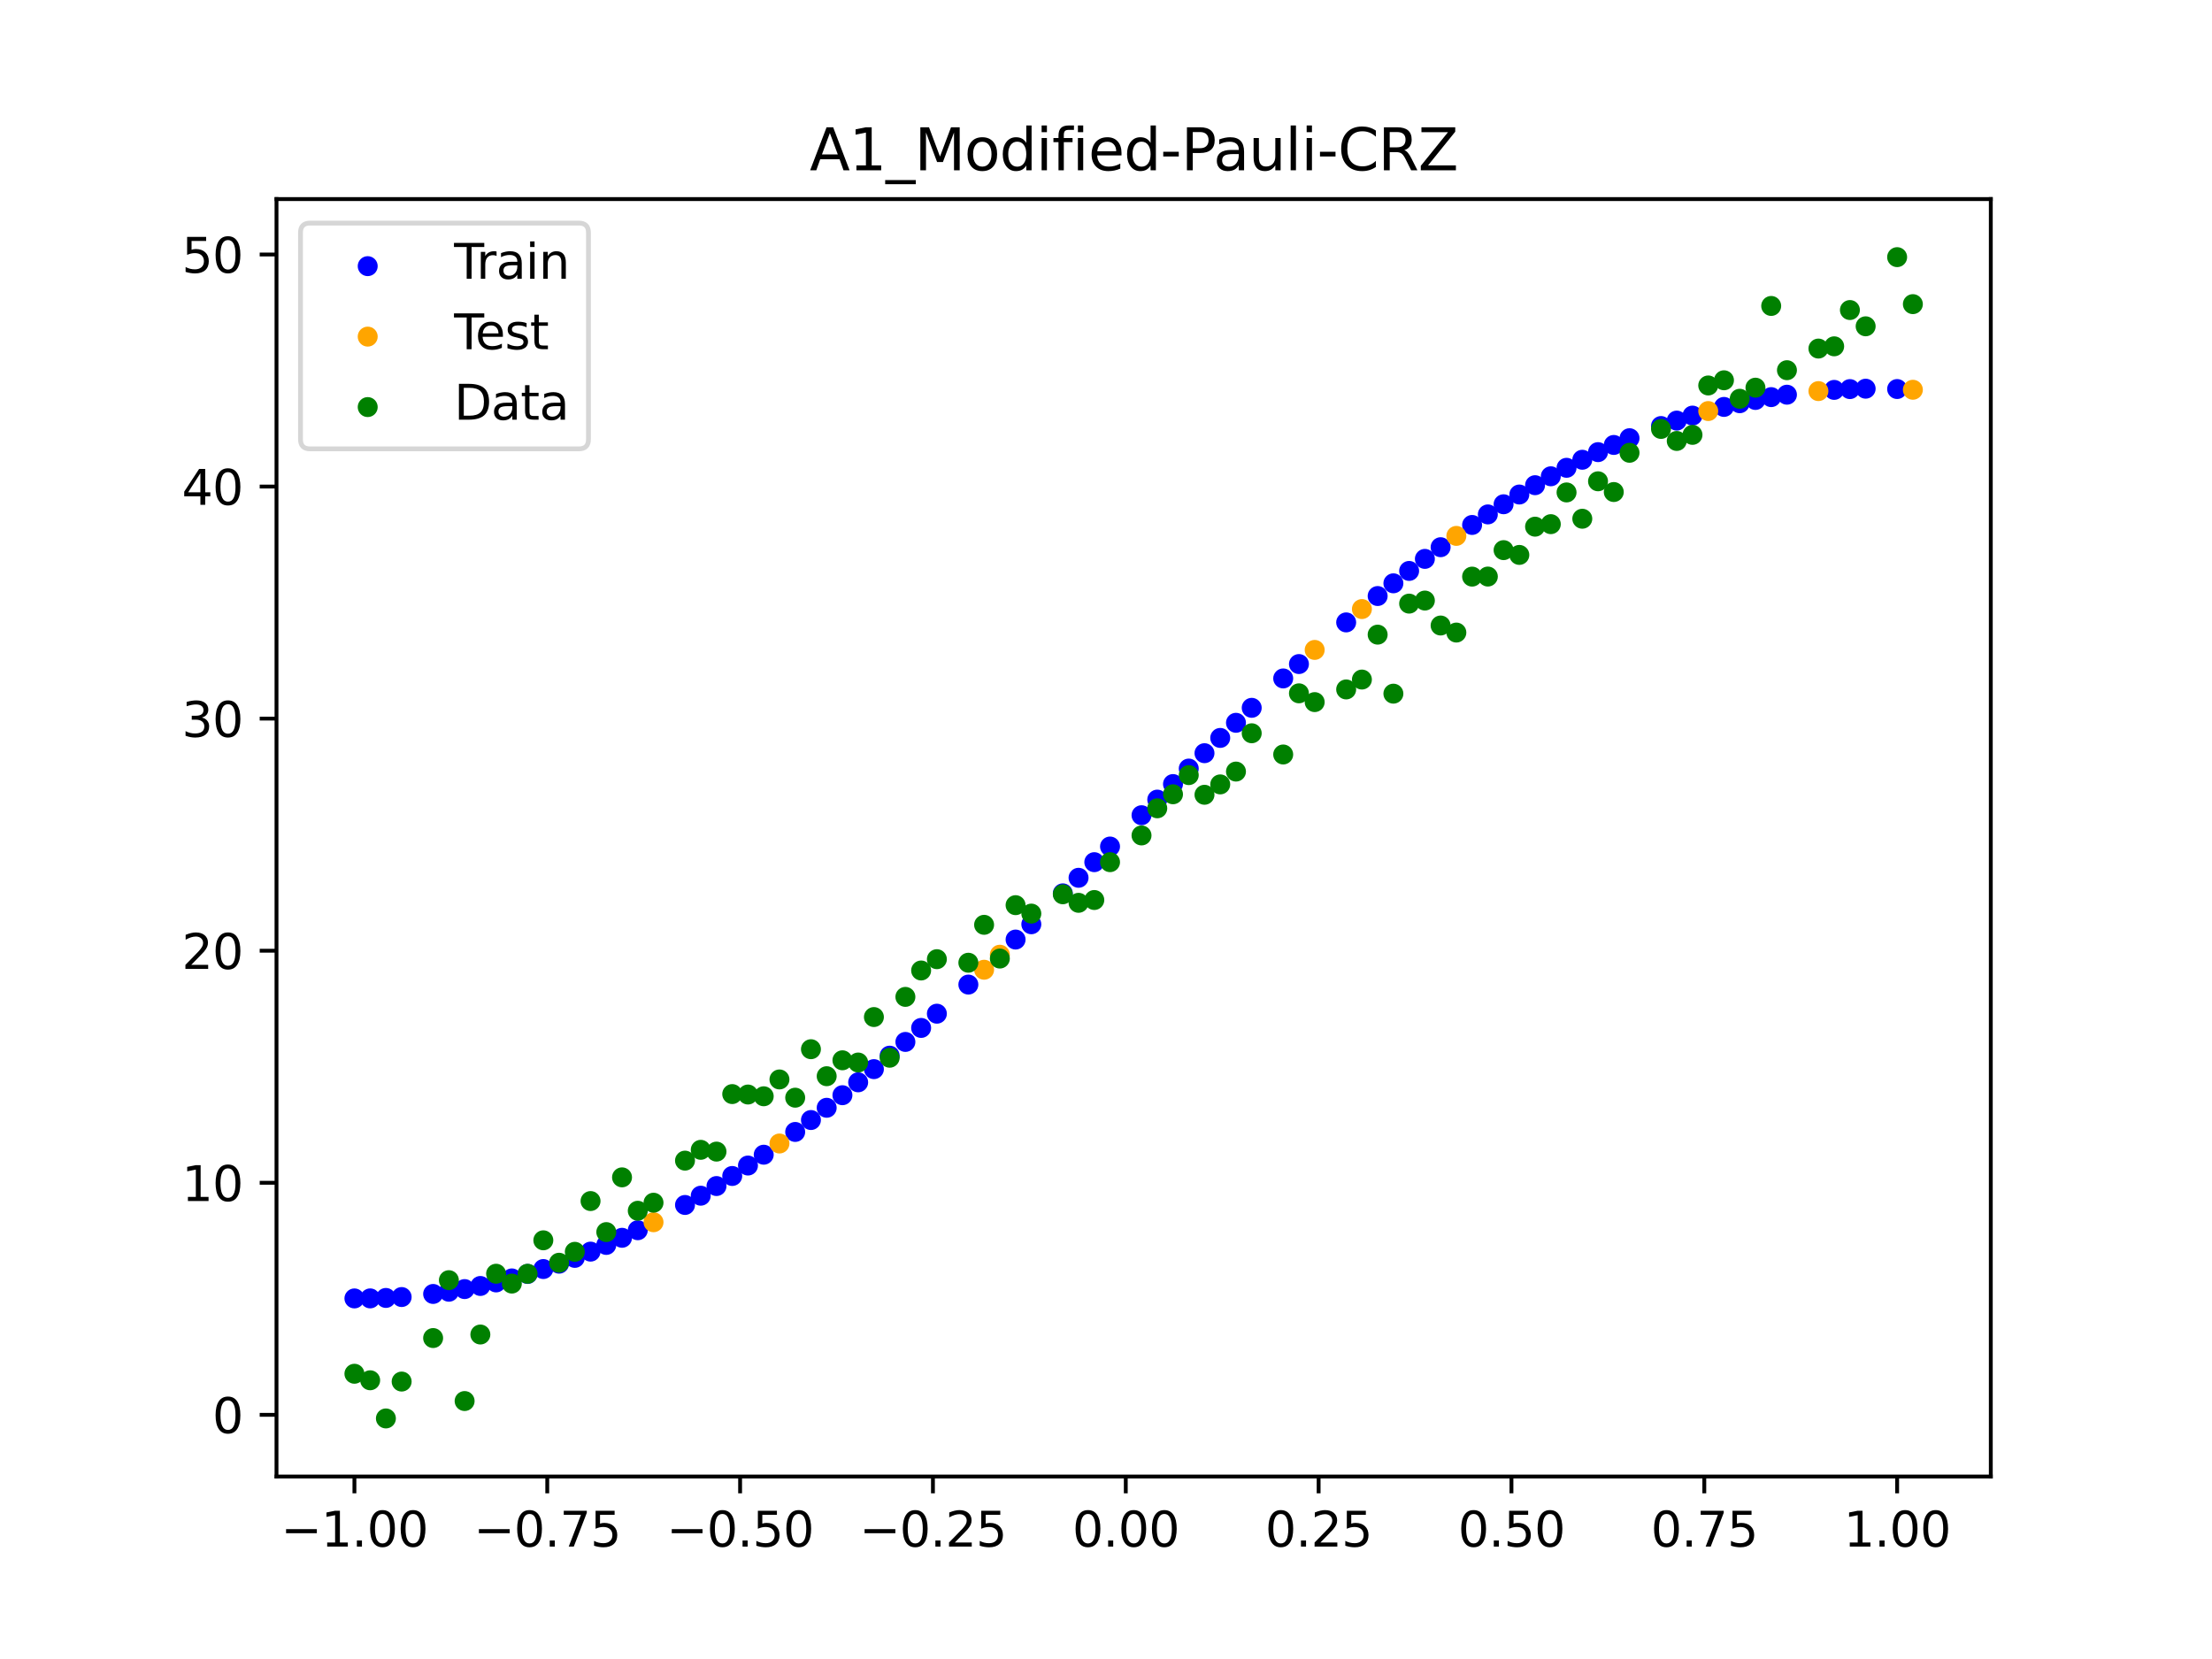 <?xml version="1.0" encoding="utf-8" standalone="no"?>
<!DOCTYPE svg PUBLIC "-//W3C//DTD SVG 1.1//EN"
  "http://www.w3.org/Graphics/SVG/1.1/DTD/svg11.dtd">
<svg xmlns:xlink="http://www.w3.org/1999/xlink" width="460.8pt" height="345.6pt" viewBox="0 0 460.8 345.6" xmlns="http://www.w3.org/2000/svg" version="1.1">
 <defs>
  <style type="text/css">*{stroke-linejoin: round; stroke-linecap: butt}</style>
 </defs>
 <g id="figure_1">
  <g id="patch_1">
   <path d="M 0 345.6 
L 460.8 345.6 
L 460.8 0 
L 0 0 
z
" style="fill: #ffffff"/>
  </g>
  <g id="axes_1">
   <g id="patch_2">
    <path d="M 57.6 307.584 
L 414.72 307.584 
L 414.72 41.472 
L 57.6 41.472 
z
" style="fill: #ffffff"/>
   </g>
   <g id="PathCollection_1">
    <defs>
     <path id="m7f8eed01f3" d="M 0 1.581 
C 0.419 1.581 0.822 1.415 1.118 1.118 
C 1.415 0.822 1.581 0.419 1.581 0 
C 1.581 -0.419 1.415 -0.822 1.118 -1.118 
C 0.822 -1.415 0.419 -1.581 0 -1.581 
C -0.419 -1.581 -0.822 -1.415 -1.118 -1.118 
C -1.415 -0.822 -1.581 -0.419 -1.581 0 
C -1.581 0.419 -1.415 0.822 -1.118 1.118 
C -0.822 1.415 -0.419 1.581 0 1.581 
z
" style="stroke: #0000ff"/>
    </defs>
    <g clip-path="url(#pd8bbba10f8)">
     <use xlink:href="#m7f8eed01f3" x="145.978" y="249.087" style="fill: #0000ff; stroke: #0000ff"/>
     <use xlink:href="#m7f8eed01f3" x="323.062" y="99.219" style="fill: #0000ff; stroke: #0000ff"/>
     <use xlink:href="#m7f8eed01f3" x="267.314" y="141.331" style="fill: #0000ff; stroke: #0000ff"/>
     <use xlink:href="#m7f8eed01f3" x="270.593" y="138.335" style="fill: #0000ff; stroke: #0000ff"/>
     <use xlink:href="#m7f8eed01f3" x="329.621" y="95.775" style="fill: #0000ff; stroke: #0000ff"/>
     <use xlink:href="#m7f8eed01f3" x="221.403" y="186.103" style="fill: #0000ff; stroke: #0000ff"/>
     <use xlink:href="#m7f8eed01f3" x="260.755" y="147.453" style="fill: #0000ff; stroke: #0000ff"/>
     <use xlink:href="#m7f8eed01f3" x="385.37" y="81.056" style="fill: #0000ff; stroke: #0000ff"/>
     <use xlink:href="#m7f8eed01f3" x="237.8" y="169.826" style="fill: #0000ff; stroke: #0000ff"/>
     <use xlink:href="#m7f8eed01f3" x="313.224" y="105.047" style="fill: #0000ff; stroke: #0000ff"/>
     <use xlink:href="#m7f8eed01f3" x="336.18" y="92.691" style="fill: #0000ff; stroke: #0000ff"/>
     <use xlink:href="#m7f8eed01f3" x="254.196" y="153.723" style="fill: #0000ff; stroke: #0000ff"/>
     <use xlink:href="#m7f8eed01f3" x="349.297" y="87.618" style="fill: #0000ff; stroke: #0000ff"/>
     <use xlink:href="#m7f8eed01f3" x="182.051" y="222.72" style="fill: #0000ff; stroke: #0000ff"/>
     <use xlink:href="#m7f8eed01f3" x="250.917" y="156.903" style="fill: #0000ff; stroke: #0000ff"/>
     <use xlink:href="#m7f8eed01f3" x="280.431" y="129.657" style="fill: #0000ff; stroke: #0000ff"/>
     <use xlink:href="#m7f8eed01f3" x="103.347" y="267.151" style="fill: #0000ff; stroke: #0000ff"/>
     <use xlink:href="#m7f8eed01f3" x="126.302" y="259.342" style="fill: #0000ff; stroke: #0000ff"/>
     <use xlink:href="#m7f8eed01f3" x="123.023" y="260.737" style="fill: #0000ff; stroke: #0000ff"/>
     <use xlink:href="#m7f8eed01f3" x="116.464" y="263.249" style="fill: #0000ff; stroke: #0000ff"/>
     <use xlink:href="#m7f8eed01f3" x="306.666" y="109.358" style="fill: #0000ff; stroke: #0000ff"/>
     <use xlink:href="#m7f8eed01f3" x="211.565" y="195.727" style="fill: #0000ff; stroke: #0000ff"/>
     <use xlink:href="#m7f8eed01f3" x="155.816" y="242.802" style="fill: #0000ff; stroke: #0000ff"/>
     <use xlink:href="#m7f8eed01f3" x="77.112" y="270.479" style="fill: #0000ff; stroke: #0000ff"/>
     <use xlink:href="#m7f8eed01f3" x="244.358" y="163.333" style="fill: #0000ff; stroke: #0000ff"/>
     <use xlink:href="#m7f8eed01f3" x="362.415" y="84" style="fill: #0000ff; stroke: #0000ff"/>
     <use xlink:href="#m7f8eed01f3" x="382.091" y="81.222" style="fill: #0000ff; stroke: #0000ff"/>
     <use xlink:href="#m7f8eed01f3" x="96.788" y="268.54" style="fill: #0000ff; stroke: #0000ff"/>
     <use xlink:href="#m7f8eed01f3" x="201.727" y="205.106" style="fill: #0000ff; stroke: #0000ff"/>
     <use xlink:href="#m7f8eed01f3" x="119.743" y="262.039" style="fill: #0000ff; stroke: #0000ff"/>
     <use xlink:href="#m7f8eed01f3" x="149.258" y="247.075" style="fill: #0000ff; stroke: #0000ff"/>
     <use xlink:href="#m7f8eed01f3" x="300.107" y="113.993" style="fill: #0000ff; stroke: #0000ff"/>
     <use xlink:href="#m7f8eed01f3" x="293.548" y="118.935" style="fill: #0000ff; stroke: #0000ff"/>
     <use xlink:href="#m7f8eed01f3" x="231.241" y="176.346" style="fill: #0000ff; stroke: #0000ff"/>
     <use xlink:href="#m7f8eed01f3" x="109.905" y="265.388" style="fill: #0000ff; stroke: #0000ff"/>
     <use xlink:href="#m7f8eed01f3" x="165.654" y="235.804" style="fill: #0000ff; stroke: #0000ff"/>
     <use xlink:href="#m7f8eed01f3" x="319.783" y="101.075" style="fill: #0000ff; stroke: #0000ff"/>
     <use xlink:href="#m7f8eed01f3" x="368.973" y="82.728" style="fill: #0000ff; stroke: #0000ff"/>
     <use xlink:href="#m7f8eed01f3" x="316.504" y="103.018" style="fill: #0000ff; stroke: #0000ff"/>
     <use xlink:href="#m7f8eed01f3" x="257.476" y="150.572" style="fill: #0000ff; stroke: #0000ff"/>
     <use xlink:href="#m7f8eed01f3" x="172.213" y="230.771" style="fill: #0000ff; stroke: #0000ff"/>
     <use xlink:href="#m7f8eed01f3" x="346.018" y="88.749" style="fill: #0000ff; stroke: #0000ff"/>
     <use xlink:href="#m7f8eed01f3" x="80.391" y="270.384" style="fill: #0000ff; stroke: #0000ff"/>
     <use xlink:href="#m7f8eed01f3" x="372.253" y="82.223" style="fill: #0000ff; stroke: #0000ff"/>
     <use xlink:href="#m7f8eed01f3" x="168.934" y="233.323" style="fill: #0000ff; stroke: #0000ff"/>
     <use xlink:href="#m7f8eed01f3" x="195.168" y="211.171" style="fill: #0000ff; stroke: #0000ff"/>
     <use xlink:href="#m7f8eed01f3" x="152.537" y="244.979" style="fill: #0000ff; stroke: #0000ff"/>
     <use xlink:href="#m7f8eed01f3" x="73.833" y="270.485" style="fill: #0000ff; stroke: #0000ff"/>
     <use xlink:href="#m7f8eed01f3" x="290.269" y="121.515" style="fill: #0000ff; stroke: #0000ff"/>
     <use xlink:href="#m7f8eed01f3" x="175.492" y="228.152" style="fill: #0000ff; stroke: #0000ff"/>
     <use xlink:href="#m7f8eed01f3" x="241.079" y="166.574" style="fill: #0000ff; stroke: #0000ff"/>
     <use xlink:href="#m7f8eed01f3" x="296.828" y="116.426" style="fill: #0000ff; stroke: #0000ff"/>
     <use xlink:href="#m7f8eed01f3" x="227.962" y="179.606" style="fill: #0000ff; stroke: #0000ff"/>
     <use xlink:href="#m7f8eed01f3" x="395.208" y="81.042" style="fill: #0000ff; stroke: #0000ff"/>
     <use xlink:href="#m7f8eed01f3" x="178.772" y="225.467" style="fill: #0000ff; stroke: #0000ff"/>
     <use xlink:href="#m7f8eed01f3" x="142.699" y="251.016" style="fill: #0000ff; stroke: #0000ff"/>
     <use xlink:href="#m7f8eed01f3" x="132.861" y="256.28" style="fill: #0000ff; stroke: #0000ff"/>
     <use xlink:href="#m7f8eed01f3" x="188.61" y="217.052" style="fill: #0000ff; stroke: #0000ff"/>
     <use xlink:href="#m7f8eed01f3" x="100.067" y="267.892" style="fill: #0000ff; stroke: #0000ff"/>
     <use xlink:href="#m7f8eed01f3" x="359.135" y="84.769" style="fill: #0000ff; stroke: #0000ff"/>
     <use xlink:href="#m7f8eed01f3" x="214.844" y="192.54" style="fill: #0000ff; stroke: #0000ff"/>
     <use xlink:href="#m7f8eed01f3" x="365.694" y="83.32" style="fill: #0000ff; stroke: #0000ff"/>
     <use xlink:href="#m7f8eed01f3" x="90.229" y="269.554" style="fill: #0000ff; stroke: #0000ff"/>
     <use xlink:href="#m7f8eed01f3" x="352.577" y="86.578" style="fill: #0000ff; stroke: #0000ff"/>
     <use xlink:href="#m7f8eed01f3" x="129.581" y="257.856" style="fill: #0000ff; stroke: #0000ff"/>
     <use xlink:href="#m7f8eed01f3" x="339.459" y="91.286" style="fill: #0000ff; stroke: #0000ff"/>
     <use xlink:href="#m7f8eed01f3" x="185.33" y="219.914" style="fill: #0000ff; stroke: #0000ff"/>
     <use xlink:href="#m7f8eed01f3" x="326.342" y="97.452" style="fill: #0000ff; stroke: #0000ff"/>
     <use xlink:href="#m7f8eed01f3" x="388.649" y="80.972" style="fill: #0000ff; stroke: #0000ff"/>
     <use xlink:href="#m7f8eed01f3" x="159.096" y="240.546" style="fill: #0000ff; stroke: #0000ff"/>
     <use xlink:href="#m7f8eed01f3" x="83.671" y="270.198" style="fill: #0000ff; stroke: #0000ff"/>
     <use xlink:href="#m7f8eed01f3" x="224.682" y="182.86" style="fill: #0000ff; stroke: #0000ff"/>
     <use xlink:href="#m7f8eed01f3" x="113.185" y="264.365" style="fill: #0000ff; stroke: #0000ff"/>
     <use xlink:href="#m7f8eed01f3" x="93.509" y="269.093" style="fill: #0000ff; stroke: #0000ff"/>
     <use xlink:href="#m7f8eed01f3" x="106.626" y="266.317" style="fill: #0000ff; stroke: #0000ff"/>
     <use xlink:href="#m7f8eed01f3" x="247.638" y="160.108" style="fill: #0000ff; stroke: #0000ff"/>
     <use xlink:href="#m7f8eed01f3" x="309.945" y="107.161" style="fill: #0000ff; stroke: #0000ff"/>
     <use xlink:href="#m7f8eed01f3" x="286.99" y="124.164" style="fill: #0000ff; stroke: #0000ff"/>
     <use xlink:href="#m7f8eed01f3" x="191.889" y="214.136" style="fill: #0000ff; stroke: #0000ff"/>
     <use xlink:href="#m7f8eed01f3" x="332.9" y="94.188" style="fill: #0000ff; stroke: #0000ff"/>
    </g>
   </g>
   <g id="PathCollection_2">
    <defs>
     <path id="mfea20815ca" d="M 0 1.581 
C 0.419 1.581 0.822 1.415 1.118 1.118 
C 1.415 0.822 1.581 0.419 1.581 0 
C 1.581 -0.419 1.415 -0.822 1.118 -1.118 
C 0.822 -1.415 0.419 -1.581 0 -1.581 
C -0.419 -1.581 -0.822 -1.415 -1.118 -1.118 
C -1.415 -0.822 -1.581 -0.419 -1.581 0 
C -1.581 0.419 -1.415 0.822 -1.118 1.118 
C -0.822 1.415 -0.419 1.581 0 1.581 
z
" style="stroke: #ffa500"/>
    </defs>
    <g clip-path="url(#pd8bbba10f8)">
     <use xlink:href="#mfea20815ca" x="205.006" y="202.014" style="fill: #ffa500; stroke: #ffa500"/>
     <use xlink:href="#mfea20815ca" x="162.375" y="238.212" style="fill: #ffa500; stroke: #ffa500"/>
     <use xlink:href="#mfea20815ca" x="208.286" y="198.886" style="fill: #ffa500; stroke: #ffa500"/>
     <use xlink:href="#mfea20815ca" x="283.71" y="126.879" style="fill: #ffa500; stroke: #ffa500"/>
     <use xlink:href="#mfea20815ca" x="378.811" y="81.472" style="fill: #ffa500; stroke: #ffa500"/>
     <use xlink:href="#mfea20815ca" x="136.14" y="254.613" style="fill: #ffa500; stroke: #ffa500"/>
     <use xlink:href="#mfea20815ca" x="355.856" y="85.628" style="fill: #ffa500; stroke: #ffa500"/>
     <use xlink:href="#mfea20815ca" x="273.872" y="135.389" style="fill: #ffa500; stroke: #ffa500"/>
     <use xlink:href="#mfea20815ca" x="303.386" y="111.636" style="fill: #ffa500; stroke: #ffa500"/>
     <use xlink:href="#mfea20815ca" x="398.487" y="81.195" style="fill: #ffa500; stroke: #ffa500"/>
    </g>
   </g>
   <g id="PathCollection_3">
    <defs>
     <path id="m04aa119072" d="M 0 1.581 
C 0.419 1.581 0.822 1.415 1.118 1.118 
C 1.415 0.822 1.581 0.419 1.581 0 
C 1.581 -0.419 1.415 -0.822 1.118 -1.118 
C 0.822 -1.415 0.419 -1.581 0 -1.581 
C -0.419 -1.581 -0.822 -1.415 -1.118 -1.118 
C -1.415 -0.822 -1.581 -0.419 -1.581 0 
C -1.581 0.419 -1.415 0.822 -1.118 1.118 
C -0.822 1.415 -0.419 1.581 0 1.581 
z
" style="stroke: #008000"/>
    </defs>
    <g clip-path="url(#pd8bbba10f8)">
     <use xlink:href="#m04aa119072" x="145.978" y="239.529" style="fill: #008000; stroke: #008000"/>
     <use xlink:href="#m04aa119072" x="323.062" y="109.191" style="fill: #008000; stroke: #008000"/>
     <use xlink:href="#m04aa119072" x="267.314" y="157.174" style="fill: #008000; stroke: #008000"/>
     <use xlink:href="#m04aa119072" x="270.593" y="144.432" style="fill: #008000; stroke: #008000"/>
     <use xlink:href="#m04aa119072" x="329.621" y="108.064" style="fill: #008000; stroke: #008000"/>
     <use xlink:href="#m04aa119072" x="221.403" y="186.297" style="fill: #008000; stroke: #008000"/>
     <use xlink:href="#m04aa119072" x="260.755" y="152.753" style="fill: #008000; stroke: #008000"/>
     <use xlink:href="#m04aa119072" x="385.37" y="64.585" style="fill: #008000; stroke: #008000"/>
     <use xlink:href="#m04aa119072" x="237.8" y="174.037" style="fill: #008000; stroke: #008000"/>
     <use xlink:href="#m04aa119072" x="313.224" y="114.603" style="fill: #008000; stroke: #008000"/>
     <use xlink:href="#m04aa119072" x="336.18" y="102.499" style="fill: #008000; stroke: #008000"/>
     <use xlink:href="#m04aa119072" x="254.196" y="163.405" style="fill: #008000; stroke: #008000"/>
     <use xlink:href="#m04aa119072" x="349.297" y="91.859" style="fill: #008000; stroke: #008000"/>
     <use xlink:href="#m04aa119072" x="182.051" y="211.87" style="fill: #008000; stroke: #008000"/>
     <use xlink:href="#m04aa119072" x="250.917" y="165.566" style="fill: #008000; stroke: #008000"/>
     <use xlink:href="#m04aa119072" x="280.431" y="143.622" style="fill: #008000; stroke: #008000"/>
     <use xlink:href="#m04aa119072" x="103.347" y="265.342" style="fill: #008000; stroke: #008000"/>
     <use xlink:href="#m04aa119072" x="126.302" y="256.668" style="fill: #008000; stroke: #008000"/>
     <use xlink:href="#m04aa119072" x="123.023" y="250.202" style="fill: #008000; stroke: #008000"/>
     <use xlink:href="#m04aa119072" x="116.464" y="263.053" style="fill: #008000; stroke: #008000"/>
     <use xlink:href="#m04aa119072" x="306.666" y="120.12" style="fill: #008000; stroke: #008000"/>
     <use xlink:href="#m04aa119072" x="211.565" y="188.561" style="fill: #008000; stroke: #008000"/>
     <use xlink:href="#m04aa119072" x="155.816" y="228.009" style="fill: #008000; stroke: #008000"/>
     <use xlink:href="#m04aa119072" x="77.112" y="287.537" style="fill: #008000; stroke: #008000"/>
     <use xlink:href="#m04aa119072" x="244.358" y="165.462" style="fill: #008000; stroke: #008000"/>
     <use xlink:href="#m04aa119072" x="362.415" y="83.074" style="fill: #008000; stroke: #008000"/>
     <use xlink:href="#m04aa119072" x="382.091" y="72.145" style="fill: #008000; stroke: #008000"/>
     <use xlink:href="#m04aa119072" x="96.788" y="291.863" style="fill: #008000; stroke: #008000"/>
     <use xlink:href="#m04aa119072" x="201.727" y="200.555" style="fill: #008000; stroke: #008000"/>
     <use xlink:href="#m04aa119072" x="119.743" y="260.777" style="fill: #008000; stroke: #008000"/>
     <use xlink:href="#m04aa119072" x="149.258" y="239.901" style="fill: #008000; stroke: #008000"/>
     <use xlink:href="#m04aa119072" x="300.107" y="130.306" style="fill: #008000; stroke: #008000"/>
     <use xlink:href="#m04aa119072" x="293.548" y="125.746" style="fill: #008000; stroke: #008000"/>
     <use xlink:href="#m04aa119072" x="231.241" y="179.605" style="fill: #008000; stroke: #008000"/>
     <use xlink:href="#m04aa119072" x="109.905" y="265.348" style="fill: #008000; stroke: #008000"/>
     <use xlink:href="#m04aa119072" x="165.654" y="228.669" style="fill: #008000; stroke: #008000"/>
     <use xlink:href="#m04aa119072" x="319.783" y="109.715" style="fill: #008000; stroke: #008000"/>
     <use xlink:href="#m04aa119072" x="368.973" y="63.734" style="fill: #008000; stroke: #008000"/>
     <use xlink:href="#m04aa119072" x="316.504" y="115.599" style="fill: #008000; stroke: #008000"/>
     <use xlink:href="#m04aa119072" x="257.476" y="160.733" style="fill: #008000; stroke: #008000"/>
     <use xlink:href="#m04aa119072" x="172.213" y="224.194" style="fill: #008000; stroke: #008000"/>
     <use xlink:href="#m04aa119072" x="346.018" y="89.354" style="fill: #008000; stroke: #008000"/>
     <use xlink:href="#m04aa119072" x="80.391" y="295.488" style="fill: #008000; stroke: #008000"/>
     <use xlink:href="#m04aa119072" x="372.253" y="77.119" style="fill: #008000; stroke: #008000"/>
     <use xlink:href="#m04aa119072" x="168.934" y="218.569" style="fill: #008000; stroke: #008000"/>
     <use xlink:href="#m04aa119072" x="195.168" y="199.815" style="fill: #008000; stroke: #008000"/>
     <use xlink:href="#m04aa119072" x="152.537" y="227.917" style="fill: #008000; stroke: #008000"/>
     <use xlink:href="#m04aa119072" x="73.833" y="286.179" style="fill: #008000; stroke: #008000"/>
     <use xlink:href="#m04aa119072" x="290.269" y="144.503" style="fill: #008000; stroke: #008000"/>
     <use xlink:href="#m04aa119072" x="175.492" y="220.878" style="fill: #008000; stroke: #008000"/>
     <use xlink:href="#m04aa119072" x="241.079" y="168.385" style="fill: #008000; stroke: #008000"/>
     <use xlink:href="#m04aa119072" x="296.828" y="125.107" style="fill: #008000; stroke: #008000"/>
     <use xlink:href="#m04aa119072" x="227.962" y="187.489" style="fill: #008000; stroke: #008000"/>
     <use xlink:href="#m04aa119072" x="395.208" y="53.568" style="fill: #008000; stroke: #008000"/>
     <use xlink:href="#m04aa119072" x="178.772" y="221.344" style="fill: #008000; stroke: #008000"/>
     <use xlink:href="#m04aa119072" x="142.699" y="241.781" style="fill: #008000; stroke: #008000"/>
     <use xlink:href="#m04aa119072" x="132.861" y="252.224" style="fill: #008000; stroke: #008000"/>
     <use xlink:href="#m04aa119072" x="188.61" y="207.669" style="fill: #008000; stroke: #008000"/>
     <use xlink:href="#m04aa119072" x="100.067" y="278.004" style="fill: #008000; stroke: #008000"/>
     <use xlink:href="#m04aa119072" x="359.135" y="79.219" style="fill: #008000; stroke: #008000"/>
     <use xlink:href="#m04aa119072" x="214.844" y="190.32" style="fill: #008000; stroke: #008000"/>
     <use xlink:href="#m04aa119072" x="365.694" y="80.761" style="fill: #008000; stroke: #008000"/>
     <use xlink:href="#m04aa119072" x="90.229" y="278.74" style="fill: #008000; stroke: #008000"/>
     <use xlink:href="#m04aa119072" x="352.577" y="90.59" style="fill: #008000; stroke: #008000"/>
     <use xlink:href="#m04aa119072" x="129.581" y="245.264" style="fill: #008000; stroke: #008000"/>
     <use xlink:href="#m04aa119072" x="339.459" y="94.322" style="fill: #008000; stroke: #008000"/>
     <use xlink:href="#m04aa119072" x="185.33" y="220.345" style="fill: #008000; stroke: #008000"/>
     <use xlink:href="#m04aa119072" x="326.342" y="102.583" style="fill: #008000; stroke: #008000"/>
     <use xlink:href="#m04aa119072" x="388.649" y="67.974" style="fill: #008000; stroke: #008000"/>
     <use xlink:href="#m04aa119072" x="159.096" y="228.374" style="fill: #008000; stroke: #008000"/>
     <use xlink:href="#m04aa119072" x="83.671" y="287.805" style="fill: #008000; stroke: #008000"/>
     <use xlink:href="#m04aa119072" x="224.682" y="188.075" style="fill: #008000; stroke: #008000"/>
     <use xlink:href="#m04aa119072" x="113.185" y="258.379" style="fill: #008000; stroke: #008000"/>
     <use xlink:href="#m04aa119072" x="93.509" y="266.684" style="fill: #008000; stroke: #008000"/>
     <use xlink:href="#m04aa119072" x="106.626" y="267.392" style="fill: #008000; stroke: #008000"/>
     <use xlink:href="#m04aa119072" x="247.638" y="161.47" style="fill: #008000; stroke: #008000"/>
     <use xlink:href="#m04aa119072" x="309.945" y="120.107" style="fill: #008000; stroke: #008000"/>
     <use xlink:href="#m04aa119072" x="286.99" y="132.208" style="fill: #008000; stroke: #008000"/>
     <use xlink:href="#m04aa119072" x="191.889" y="202.171" style="fill: #008000; stroke: #008000"/>
     <use xlink:href="#m04aa119072" x="332.9" y="100.262" style="fill: #008000; stroke: #008000"/>
    </g>
   </g>
   <g id="PathCollection_4">
    <g clip-path="url(#pd8bbba10f8)">
     <use xlink:href="#m04aa119072" x="205.006" y="192.657" style="fill: #008000; stroke: #008000"/>
     <use xlink:href="#m04aa119072" x="162.375" y="224.867" style="fill: #008000; stroke: #008000"/>
     <use xlink:href="#m04aa119072" x="208.286" y="199.684" style="fill: #008000; stroke: #008000"/>
     <use xlink:href="#m04aa119072" x="283.71" y="141.563" style="fill: #008000; stroke: #008000"/>
     <use xlink:href="#m04aa119072" x="378.811" y="72.613" style="fill: #008000; stroke: #008000"/>
     <use xlink:href="#m04aa119072" x="136.14" y="250.548" style="fill: #008000; stroke: #008000"/>
     <use xlink:href="#m04aa119072" x="355.856" y="80.3" style="fill: #008000; stroke: #008000"/>
     <use xlink:href="#m04aa119072" x="273.872" y="146.262" style="fill: #008000; stroke: #008000"/>
     <use xlink:href="#m04aa119072" x="303.386" y="131.774" style="fill: #008000; stroke: #008000"/>
     <use xlink:href="#m04aa119072" x="398.487" y="63.357" style="fill: #008000; stroke: #008000"/>
    </g>
   </g>
   <g id="matplotlib.axis_1">
    <g id="xtick_1">
     <g id="line2d_1">
      <defs>
       <path id="m57d32d70b1" d="M 0 0 
L 0 3.5 
" style="stroke: #000000; stroke-width: 0.8"/>
      </defs>
      <g>
       <use xlink:href="#m57d32d70b1" x="73.833" y="307.584" style="stroke: #000000; stroke-width: 0.8"/>
      </g>
     </g>
     <g id="text_1">
      <!-- −1.00 -->
      <g transform="translate(58.51 322.182) scale(0.1 -0.1)">
       <defs>
        <path id="DejaVuSans-2212" d="M 678 2272 
L 4684 2272 
L 4684 1741 
L 678 1741 
L 678 2272 
z
" transform="scale(0.016)"/>
        <path id="DejaVuSans-31" d="M 794 531 
L 1825 531 
L 1825 4091 
L 703 3866 
L 703 4441 
L 1819 4666 
L 2450 4666 
L 2450 531 
L 3481 531 
L 3481 0 
L 794 0 
L 794 531 
z
" transform="scale(0.016)"/>
        <path id="DejaVuSans-2e" d="M 684 794 
L 1344 794 
L 1344 0 
L 684 0 
L 684 794 
z
" transform="scale(0.016)"/>
        <path id="DejaVuSans-30" d="M 2034 4250 
Q 1547 4250 1301 3770 
Q 1056 3291 1056 2328 
Q 1056 1369 1301 889 
Q 1547 409 2034 409 
Q 2525 409 2770 889 
Q 3016 1369 3016 2328 
Q 3016 3291 2770 3770 
Q 2525 4250 2034 4250 
z
M 2034 4750 
Q 2819 4750 3233 4129 
Q 3647 3509 3647 2328 
Q 3647 1150 3233 529 
Q 2819 -91 2034 -91 
Q 1250 -91 836 529 
Q 422 1150 422 2328 
Q 422 3509 836 4129 
Q 1250 4750 2034 4750 
z
" transform="scale(0.016)"/>
       </defs>
       <use xlink:href="#DejaVuSans-2212"/>
       <use xlink:href="#DejaVuSans-31" x="83.789"/>
       <use xlink:href="#DejaVuSans-2e" x="147.412"/>
       <use xlink:href="#DejaVuSans-30" x="179.199"/>
       <use xlink:href="#DejaVuSans-30" x="242.822"/>
      </g>
     </g>
    </g>
    <g id="xtick_2">
     <g id="line2d_2">
      <g>
       <use xlink:href="#m57d32d70b1" x="114.005" y="307.584" style="stroke: #000000; stroke-width: 0.8"/>
      </g>
     </g>
     <g id="text_2">
      <!-- −0.75 -->
      <g transform="translate(98.682 322.182) scale(0.1 -0.1)">
       <defs>
        <path id="DejaVuSans-37" d="M 525 4666 
L 3525 4666 
L 3525 4397 
L 1831 0 
L 1172 0 
L 2766 4134 
L 525 4134 
L 525 4666 
z
" transform="scale(0.016)"/>
        <path id="DejaVuSans-35" d="M 691 4666 
L 3169 4666 
L 3169 4134 
L 1269 4134 
L 1269 2991 
Q 1406 3038 1543 3061 
Q 1681 3084 1819 3084 
Q 2600 3084 3056 2656 
Q 3513 2228 3513 1497 
Q 3513 744 3044 326 
Q 2575 -91 1722 -91 
Q 1428 -91 1123 -41 
Q 819 9 494 109 
L 494 744 
Q 775 591 1075 516 
Q 1375 441 1709 441 
Q 2250 441 2565 725 
Q 2881 1009 2881 1497 
Q 2881 1984 2565 2268 
Q 2250 2553 1709 2553 
Q 1456 2553 1204 2497 
Q 953 2441 691 2322 
L 691 4666 
z
" transform="scale(0.016)"/>
       </defs>
       <use xlink:href="#DejaVuSans-2212"/>
       <use xlink:href="#DejaVuSans-30" x="83.789"/>
       <use xlink:href="#DejaVuSans-2e" x="147.412"/>
       <use xlink:href="#DejaVuSans-37" x="179.199"/>
       <use xlink:href="#DejaVuSans-35" x="242.822"/>
      </g>
     </g>
    </g>
    <g id="xtick_3">
     <g id="line2d_3">
      <g>
       <use xlink:href="#m57d32d70b1" x="154.177" y="307.584" style="stroke: #000000; stroke-width: 0.8"/>
      </g>
     </g>
     <g id="text_3">
      <!-- −0.50 -->
      <g transform="translate(138.854 322.182) scale(0.1 -0.1)">
       <use xlink:href="#DejaVuSans-2212"/>
       <use xlink:href="#DejaVuSans-30" x="83.789"/>
       <use xlink:href="#DejaVuSans-2e" x="147.412"/>
       <use xlink:href="#DejaVuSans-35" x="179.199"/>
       <use xlink:href="#DejaVuSans-30" x="242.822"/>
      </g>
     </g>
    </g>
    <g id="xtick_4">
     <g id="line2d_4">
      <g>
       <use xlink:href="#m57d32d70b1" x="194.348" y="307.584" style="stroke: #000000; stroke-width: 0.8"/>
      </g>
     </g>
     <g id="text_4">
      <!-- −0.25 -->
      <g transform="translate(179.026 322.182) scale(0.1 -0.1)">
       <defs>
        <path id="DejaVuSans-32" d="M 1228 531 
L 3431 531 
L 3431 0 
L 469 0 
L 469 531 
Q 828 903 1448 1529 
Q 2069 2156 2228 2338 
Q 2531 2678 2651 2914 
Q 2772 3150 2772 3378 
Q 2772 3750 2511 3984 
Q 2250 4219 1831 4219 
Q 1534 4219 1204 4116 
Q 875 4013 500 3803 
L 500 4441 
Q 881 4594 1212 4672 
Q 1544 4750 1819 4750 
Q 2544 4750 2975 4387 
Q 3406 4025 3406 3419 
Q 3406 3131 3298 2873 
Q 3191 2616 2906 2266 
Q 2828 2175 2409 1742 
Q 1991 1309 1228 531 
z
" transform="scale(0.016)"/>
       </defs>
       <use xlink:href="#DejaVuSans-2212"/>
       <use xlink:href="#DejaVuSans-30" x="83.789"/>
       <use xlink:href="#DejaVuSans-2e" x="147.412"/>
       <use xlink:href="#DejaVuSans-32" x="179.199"/>
       <use xlink:href="#DejaVuSans-35" x="242.822"/>
      </g>
     </g>
    </g>
    <g id="xtick_5">
     <g id="line2d_5">
      <g>
       <use xlink:href="#m57d32d70b1" x="234.52" y="307.584" style="stroke: #000000; stroke-width: 0.8"/>
      </g>
     </g>
     <g id="text_5">
      <!-- 0.00 -->
      <g transform="translate(223.388 322.182) scale(0.1 -0.1)">
       <use xlink:href="#DejaVuSans-30"/>
       <use xlink:href="#DejaVuSans-2e" x="63.623"/>
       <use xlink:href="#DejaVuSans-30" x="95.41"/>
       <use xlink:href="#DejaVuSans-30" x="159.033"/>
      </g>
     </g>
    </g>
    <g id="xtick_6">
     <g id="line2d_6">
      <g>
       <use xlink:href="#m57d32d70b1" x="274.692" y="307.584" style="stroke: #000000; stroke-width: 0.8"/>
      </g>
     </g>
     <g id="text_6">
      <!-- 0.25 -->
      <g transform="translate(263.559 322.182) scale(0.1 -0.1)">
       <use xlink:href="#DejaVuSans-30"/>
       <use xlink:href="#DejaVuSans-2e" x="63.623"/>
       <use xlink:href="#DejaVuSans-32" x="95.41"/>
       <use xlink:href="#DejaVuSans-35" x="159.033"/>
      </g>
     </g>
    </g>
    <g id="xtick_7">
     <g id="line2d_7">
      <g>
       <use xlink:href="#m57d32d70b1" x="314.864" y="307.584" style="stroke: #000000; stroke-width: 0.8"/>
      </g>
     </g>
     <g id="text_7">
      <!-- 0.50 -->
      <g transform="translate(303.731 322.182) scale(0.1 -0.1)">
       <use xlink:href="#DejaVuSans-30"/>
       <use xlink:href="#DejaVuSans-2e" x="63.623"/>
       <use xlink:href="#DejaVuSans-35" x="95.41"/>
       <use xlink:href="#DejaVuSans-30" x="159.033"/>
      </g>
     </g>
    </g>
    <g id="xtick_8">
     <g id="line2d_8">
      <g>
       <use xlink:href="#m57d32d70b1" x="355.036" y="307.584" style="stroke: #000000; stroke-width: 0.8"/>
      </g>
     </g>
     <g id="text_8">
      <!-- 0.75 -->
      <g transform="translate(343.903 322.182) scale(0.1 -0.1)">
       <use xlink:href="#DejaVuSans-30"/>
       <use xlink:href="#DejaVuSans-2e" x="63.623"/>
       <use xlink:href="#DejaVuSans-37" x="95.41"/>
       <use xlink:href="#DejaVuSans-35" x="159.033"/>
      </g>
     </g>
    </g>
    <g id="xtick_9">
     <g id="line2d_9">
      <g>
       <use xlink:href="#m57d32d70b1" x="395.208" y="307.584" style="stroke: #000000; stroke-width: 0.8"/>
      </g>
     </g>
     <g id="text_9">
      <!-- 1.00 -->
      <g transform="translate(384.075 322.182) scale(0.1 -0.1)">
       <use xlink:href="#DejaVuSans-31"/>
       <use xlink:href="#DejaVuSans-2e" x="63.623"/>
       <use xlink:href="#DejaVuSans-30" x="95.41"/>
       <use xlink:href="#DejaVuSans-30" x="159.033"/>
      </g>
     </g>
    </g>
   </g>
   <g id="matplotlib.axis_2">
    <g id="ytick_1">
     <g id="line2d_10">
      <defs>
       <path id="me1f761a2b7" d="M 0 0 
L -3.5 0 
" style="stroke: #000000; stroke-width: 0.8"/>
      </defs>
      <g>
       <use xlink:href="#me1f761a2b7" x="57.6" y="294.735" style="stroke: #000000; stroke-width: 0.8"/>
      </g>
     </g>
     <g id="text_10">
      <!-- 0 -->
      <g transform="translate(44.237 298.534) scale(0.1 -0.1)">
       <use xlink:href="#DejaVuSans-30"/>
      </g>
     </g>
    </g>
    <g id="ytick_2">
     <g id="line2d_11">
      <g>
       <use xlink:href="#me1f761a2b7" x="57.6" y="246.391" style="stroke: #000000; stroke-width: 0.8"/>
      </g>
     </g>
     <g id="text_11">
      <!-- 10 -->
      <g transform="translate(37.875 250.19) scale(0.1 -0.1)">
       <use xlink:href="#DejaVuSans-31"/>
       <use xlink:href="#DejaVuSans-30" x="63.623"/>
      </g>
     </g>
    </g>
    <g id="ytick_3">
     <g id="line2d_12">
      <g>
       <use xlink:href="#me1f761a2b7" x="57.6" y="198.047" style="stroke: #000000; stroke-width: 0.8"/>
      </g>
     </g>
     <g id="text_12">
      <!-- 20 -->
      <g transform="translate(37.875 201.846) scale(0.1 -0.1)">
       <use xlink:href="#DejaVuSans-32"/>
       <use xlink:href="#DejaVuSans-30" x="63.623"/>
      </g>
     </g>
    </g>
    <g id="ytick_4">
     <g id="line2d_13">
      <g>
       <use xlink:href="#me1f761a2b7" x="57.6" y="149.702" style="stroke: #000000; stroke-width: 0.8"/>
      </g>
     </g>
     <g id="text_13">
      <!-- 30 -->
      <g transform="translate(37.875 153.502) scale(0.1 -0.1)">
       <defs>
        <path id="DejaVuSans-33" d="M 2597 2516 
Q 3050 2419 3304 2112 
Q 3559 1806 3559 1356 
Q 3559 666 3084 287 
Q 2609 -91 1734 -91 
Q 1441 -91 1130 -33 
Q 819 25 488 141 
L 488 750 
Q 750 597 1062 519 
Q 1375 441 1716 441 
Q 2309 441 2620 675 
Q 2931 909 2931 1356 
Q 2931 1769 2642 2001 
Q 2353 2234 1838 2234 
L 1294 2234 
L 1294 2753 
L 1863 2753 
Q 2328 2753 2575 2939 
Q 2822 3125 2822 3475 
Q 2822 3834 2567 4026 
Q 2313 4219 1838 4219 
Q 1578 4219 1281 4162 
Q 984 4106 628 3988 
L 628 4550 
Q 988 4650 1302 4700 
Q 1616 4750 1894 4750 
Q 2613 4750 3031 4423 
Q 3450 4097 3450 3541 
Q 3450 3153 3228 2886 
Q 3006 2619 2597 2516 
z
" transform="scale(0.016)"/>
       </defs>
       <use xlink:href="#DejaVuSans-33"/>
       <use xlink:href="#DejaVuSans-30" x="63.623"/>
      </g>
     </g>
    </g>
    <g id="ytick_5">
     <g id="line2d_14">
      <g>
       <use xlink:href="#me1f761a2b7" x="57.6" y="101.358" style="stroke: #000000; stroke-width: 0.8"/>
      </g>
     </g>
     <g id="text_14">
      <!-- 40 -->
      <g transform="translate(37.875 105.157) scale(0.1 -0.1)">
       <defs>
        <path id="DejaVuSans-34" d="M 2419 4116 
L 825 1625 
L 2419 1625 
L 2419 4116 
z
M 2253 4666 
L 3047 4666 
L 3047 1625 
L 3713 1625 
L 3713 1100 
L 3047 1100 
L 3047 0 
L 2419 0 
L 2419 1100 
L 313 1100 
L 313 1709 
L 2253 4666 
z
" transform="scale(0.016)"/>
       </defs>
       <use xlink:href="#DejaVuSans-34"/>
       <use xlink:href="#DejaVuSans-30" x="63.623"/>
      </g>
     </g>
    </g>
    <g id="ytick_6">
     <g id="line2d_15">
      <g>
       <use xlink:href="#me1f761a2b7" x="57.6" y="53.014" style="stroke: #000000; stroke-width: 0.8"/>
      </g>
     </g>
     <g id="text_15">
      <!-- 50 -->
      <g transform="translate(37.875 56.813) scale(0.1 -0.1)">
       <use xlink:href="#DejaVuSans-35"/>
       <use xlink:href="#DejaVuSans-30" x="63.623"/>
      </g>
     </g>
    </g>
   </g>
   <g id="patch_3">
    <path d="M 57.6 307.584 
L 57.6 41.472 
" style="fill: none; stroke: #000000; stroke-width: 0.8; stroke-linejoin: miter; stroke-linecap: square"/>
   </g>
   <g id="patch_4">
    <path d="M 414.72 307.584 
L 414.72 41.472 
" style="fill: none; stroke: #000000; stroke-width: 0.8; stroke-linejoin: miter; stroke-linecap: square"/>
   </g>
   <g id="patch_5">
    <path d="M 57.6 307.584 
L 414.72 307.584 
" style="fill: none; stroke: #000000; stroke-width: 0.8; stroke-linejoin: miter; stroke-linecap: square"/>
   </g>
   <g id="patch_6">
    <path d="M 57.6 41.472 
L 414.72 41.472 
" style="fill: none; stroke: #000000; stroke-width: 0.8; stroke-linejoin: miter; stroke-linecap: square"/>
   </g>
   <g id="text_16">
    <!-- A1_Modified-Pauli-CRZ -->
    <g transform="translate(168.675 35.472) scale(0.12 -0.12)">
     <defs>
      <path id="DejaVuSans-41" d="M 2188 4044 
L 1331 1722 
L 3047 1722 
L 2188 4044 
z
M 1831 4666 
L 2547 4666 
L 4325 0 
L 3669 0 
L 3244 1197 
L 1141 1197 
L 716 0 
L 50 0 
L 1831 4666 
z
" transform="scale(0.016)"/>
      <path id="DejaVuSans-5f" d="M 3263 -1063 
L 3263 -1509 
L -63 -1509 
L -63 -1063 
L 3263 -1063 
z
" transform="scale(0.016)"/>
      <path id="DejaVuSans-4d" d="M 628 4666 
L 1569 4666 
L 2759 1491 
L 3956 4666 
L 4897 4666 
L 4897 0 
L 4281 0 
L 4281 4097 
L 3078 897 
L 2444 897 
L 1241 4097 
L 1241 0 
L 628 0 
L 628 4666 
z
" transform="scale(0.016)"/>
      <path id="DejaVuSans-6f" d="M 1959 3097 
Q 1497 3097 1228 2736 
Q 959 2375 959 1747 
Q 959 1119 1226 758 
Q 1494 397 1959 397 
Q 2419 397 2687 759 
Q 2956 1122 2956 1747 
Q 2956 2369 2687 2733 
Q 2419 3097 1959 3097 
z
M 1959 3584 
Q 2709 3584 3137 3096 
Q 3566 2609 3566 1747 
Q 3566 888 3137 398 
Q 2709 -91 1959 -91 
Q 1206 -91 779 398 
Q 353 888 353 1747 
Q 353 2609 779 3096 
Q 1206 3584 1959 3584 
z
" transform="scale(0.016)"/>
      <path id="DejaVuSans-64" d="M 2906 2969 
L 2906 4863 
L 3481 4863 
L 3481 0 
L 2906 0 
L 2906 525 
Q 2725 213 2448 61 
Q 2172 -91 1784 -91 
Q 1150 -91 751 415 
Q 353 922 353 1747 
Q 353 2572 751 3078 
Q 1150 3584 1784 3584 
Q 2172 3584 2448 3432 
Q 2725 3281 2906 2969 
z
M 947 1747 
Q 947 1113 1208 752 
Q 1469 391 1925 391 
Q 2381 391 2643 752 
Q 2906 1113 2906 1747 
Q 2906 2381 2643 2742 
Q 2381 3103 1925 3103 
Q 1469 3103 1208 2742 
Q 947 2381 947 1747 
z
" transform="scale(0.016)"/>
      <path id="DejaVuSans-69" d="M 603 3500 
L 1178 3500 
L 1178 0 
L 603 0 
L 603 3500 
z
M 603 4863 
L 1178 4863 
L 1178 4134 
L 603 4134 
L 603 4863 
z
" transform="scale(0.016)"/>
      <path id="DejaVuSans-66" d="M 2375 4863 
L 2375 4384 
L 1825 4384 
Q 1516 4384 1395 4259 
Q 1275 4134 1275 3809 
L 1275 3500 
L 2222 3500 
L 2222 3053 
L 1275 3053 
L 1275 0 
L 697 0 
L 697 3053 
L 147 3053 
L 147 3500 
L 697 3500 
L 697 3744 
Q 697 4328 969 4595 
Q 1241 4863 1831 4863 
L 2375 4863 
z
" transform="scale(0.016)"/>
      <path id="DejaVuSans-65" d="M 3597 1894 
L 3597 1613 
L 953 1613 
Q 991 1019 1311 708 
Q 1631 397 2203 397 
Q 2534 397 2845 478 
Q 3156 559 3463 722 
L 3463 178 
Q 3153 47 2828 -22 
Q 2503 -91 2169 -91 
Q 1331 -91 842 396 
Q 353 884 353 1716 
Q 353 2575 817 3079 
Q 1281 3584 2069 3584 
Q 2775 3584 3186 3129 
Q 3597 2675 3597 1894 
z
M 3022 2063 
Q 3016 2534 2758 2815 
Q 2500 3097 2075 3097 
Q 1594 3097 1305 2825 
Q 1016 2553 972 2059 
L 3022 2063 
z
" transform="scale(0.016)"/>
      <path id="DejaVuSans-2d" d="M 313 2009 
L 1997 2009 
L 1997 1497 
L 313 1497 
L 313 2009 
z
" transform="scale(0.016)"/>
      <path id="DejaVuSans-50" d="M 1259 4147 
L 1259 2394 
L 2053 2394 
Q 2494 2394 2734 2622 
Q 2975 2850 2975 3272 
Q 2975 3691 2734 3919 
Q 2494 4147 2053 4147 
L 1259 4147 
z
M 628 4666 
L 2053 4666 
Q 2838 4666 3239 4311 
Q 3641 3956 3641 3272 
Q 3641 2581 3239 2228 
Q 2838 1875 2053 1875 
L 1259 1875 
L 1259 0 
L 628 0 
L 628 4666 
z
" transform="scale(0.016)"/>
      <path id="DejaVuSans-61" d="M 2194 1759 
Q 1497 1759 1228 1600 
Q 959 1441 959 1056 
Q 959 750 1161 570 
Q 1363 391 1709 391 
Q 2188 391 2477 730 
Q 2766 1069 2766 1631 
L 2766 1759 
L 2194 1759 
z
M 3341 1997 
L 3341 0 
L 2766 0 
L 2766 531 
Q 2569 213 2275 61 
Q 1981 -91 1556 -91 
Q 1019 -91 701 211 
Q 384 513 384 1019 
Q 384 1609 779 1909 
Q 1175 2209 1959 2209 
L 2766 2209 
L 2766 2266 
Q 2766 2663 2505 2880 
Q 2244 3097 1772 3097 
Q 1472 3097 1187 3025 
Q 903 2953 641 2809 
L 641 3341 
Q 956 3463 1253 3523 
Q 1550 3584 1831 3584 
Q 2591 3584 2966 3190 
Q 3341 2797 3341 1997 
z
" transform="scale(0.016)"/>
      <path id="DejaVuSans-75" d="M 544 1381 
L 544 3500 
L 1119 3500 
L 1119 1403 
Q 1119 906 1312 657 
Q 1506 409 1894 409 
Q 2359 409 2629 706 
Q 2900 1003 2900 1516 
L 2900 3500 
L 3475 3500 
L 3475 0 
L 2900 0 
L 2900 538 
Q 2691 219 2414 64 
Q 2138 -91 1772 -91 
Q 1169 -91 856 284 
Q 544 659 544 1381 
z
M 1991 3584 
L 1991 3584 
z
" transform="scale(0.016)"/>
      <path id="DejaVuSans-6c" d="M 603 4863 
L 1178 4863 
L 1178 0 
L 603 0 
L 603 4863 
z
" transform="scale(0.016)"/>
      <path id="DejaVuSans-43" d="M 4122 4306 
L 4122 3641 
Q 3803 3938 3442 4084 
Q 3081 4231 2675 4231 
Q 1875 4231 1450 3742 
Q 1025 3253 1025 2328 
Q 1025 1406 1450 917 
Q 1875 428 2675 428 
Q 3081 428 3442 575 
Q 3803 722 4122 1019 
L 4122 359 
Q 3791 134 3420 21 
Q 3050 -91 2638 -91 
Q 1578 -91 968 557 
Q 359 1206 359 2328 
Q 359 3453 968 4101 
Q 1578 4750 2638 4750 
Q 3056 4750 3426 4639 
Q 3797 4528 4122 4306 
z
" transform="scale(0.016)"/>
      <path id="DejaVuSans-52" d="M 2841 2188 
Q 3044 2119 3236 1894 
Q 3428 1669 3622 1275 
L 4263 0 
L 3584 0 
L 2988 1197 
Q 2756 1666 2539 1819 
Q 2322 1972 1947 1972 
L 1259 1972 
L 1259 0 
L 628 0 
L 628 4666 
L 2053 4666 
Q 2853 4666 3247 4331 
Q 3641 3997 3641 3322 
Q 3641 2881 3436 2590 
Q 3231 2300 2841 2188 
z
M 1259 4147 
L 1259 2491 
L 2053 2491 
Q 2509 2491 2742 2702 
Q 2975 2913 2975 3322 
Q 2975 3731 2742 3939 
Q 2509 4147 2053 4147 
L 1259 4147 
z
" transform="scale(0.016)"/>
      <path id="DejaVuSans-5a" d="M 359 4666 
L 4025 4666 
L 4025 4184 
L 1075 531 
L 4097 531 
L 4097 0 
L 288 0 
L 288 481 
L 3238 4134 
L 359 4134 
L 359 4666 
z
" transform="scale(0.016)"/>
     </defs>
     <use xlink:href="#DejaVuSans-41"/>
     <use xlink:href="#DejaVuSans-31" x="68.408"/>
     <use xlink:href="#DejaVuSans-5f" x="132.031"/>
     <use xlink:href="#DejaVuSans-4d" x="182.031"/>
     <use xlink:href="#DejaVuSans-6f" x="268.311"/>
     <use xlink:href="#DejaVuSans-64" x="329.492"/>
     <use xlink:href="#DejaVuSans-69" x="392.969"/>
     <use xlink:href="#DejaVuSans-66" x="420.752"/>
     <use xlink:href="#DejaVuSans-69" x="455.957"/>
     <use xlink:href="#DejaVuSans-65" x="483.74"/>
     <use xlink:href="#DejaVuSans-64" x="545.264"/>
     <use xlink:href="#DejaVuSans-2d" x="608.74"/>
     <use xlink:href="#DejaVuSans-50" x="644.824"/>
     <use xlink:href="#DejaVuSans-61" x="700.627"/>
     <use xlink:href="#DejaVuSans-75" x="761.906"/>
     <use xlink:href="#DejaVuSans-6c" x="825.285"/>
     <use xlink:href="#DejaVuSans-69" x="853.068"/>
     <use xlink:href="#DejaVuSans-2d" x="880.852"/>
     <use xlink:href="#DejaVuSans-43" x="916.936"/>
     <use xlink:href="#DejaVuSans-52" x="986.76"/>
     <use xlink:href="#DejaVuSans-5a" x="1056.242"/>
    </g>
   </g>
   <g id="legend_1">
    <g id="patch_7">
     <path d="M 64.6 93.506 
L 120.588 93.506 
Q 122.588 93.506 122.588 91.506 
L 122.588 48.472 
Q 122.588 46.472 120.588 46.472 
L 64.6 46.472 
Q 62.6 46.472 62.6 48.472 
L 62.6 91.506 
Q 62.6 93.506 64.6 93.506 
z
" style="fill: #ffffff; opacity: 0.8; stroke: #cccccc; stroke-linejoin: miter"/>
    </g>
    <g id="PathCollection_5">
     <g>
      <use xlink:href="#m7f8eed01f3" x="76.6" y="55.445" style="fill: #0000ff; stroke: #0000ff"/>
     </g>
    </g>
    <g id="text_17">
     <!-- Train -->
     <g transform="translate(94.6 58.07) scale(0.1 -0.1)">
      <defs>
       <path id="DejaVuSans-54" d="M -19 4666 
L 3928 4666 
L 3928 4134 
L 2272 4134 
L 2272 0 
L 1638 0 
L 1638 4134 
L -19 4134 
L -19 4666 
z
" transform="scale(0.016)"/>
       <path id="DejaVuSans-72" d="M 2631 2963 
Q 2534 3019 2420 3045 
Q 2306 3072 2169 3072 
Q 1681 3072 1420 2755 
Q 1159 2438 1159 1844 
L 1159 0 
L 581 0 
L 581 3500 
L 1159 3500 
L 1159 2956 
Q 1341 3275 1631 3429 
Q 1922 3584 2338 3584 
Q 2397 3584 2469 3576 
Q 2541 3569 2628 3553 
L 2631 2963 
z
" transform="scale(0.016)"/>
       <path id="DejaVuSans-6e" d="M 3513 2113 
L 3513 0 
L 2938 0 
L 2938 2094 
Q 2938 2591 2744 2837 
Q 2550 3084 2163 3084 
Q 1697 3084 1428 2787 
Q 1159 2491 1159 1978 
L 1159 0 
L 581 0 
L 581 3500 
L 1159 3500 
L 1159 2956 
Q 1366 3272 1645 3428 
Q 1925 3584 2291 3584 
Q 2894 3584 3203 3211 
Q 3513 2838 3513 2113 
z
" transform="scale(0.016)"/>
      </defs>
      <use xlink:href="#DejaVuSans-54"/>
      <use xlink:href="#DejaVuSans-72" x="46.334"/>
      <use xlink:href="#DejaVuSans-61" x="87.447"/>
      <use xlink:href="#DejaVuSans-69" x="148.727"/>
      <use xlink:href="#DejaVuSans-6e" x="176.51"/>
     </g>
    </g>
    <g id="PathCollection_6">
     <g>
      <use xlink:href="#mfea20815ca" x="76.6" y="70.124" style="fill: #ffa500; stroke: #ffa500"/>
     </g>
    </g>
    <g id="text_18">
     <!-- Test -->
     <g transform="translate(94.6 72.749) scale(0.1 -0.1)">
      <defs>
       <path id="DejaVuSans-73" d="M 2834 3397 
L 2834 2853 
Q 2591 2978 2328 3040 
Q 2066 3103 1784 3103 
Q 1356 3103 1142 2972 
Q 928 2841 928 2578 
Q 928 2378 1081 2264 
Q 1234 2150 1697 2047 
L 1894 2003 
Q 2506 1872 2764 1633 
Q 3022 1394 3022 966 
Q 3022 478 2636 193 
Q 2250 -91 1575 -91 
Q 1294 -91 989 -36 
Q 684 19 347 128 
L 347 722 
Q 666 556 975 473 
Q 1284 391 1588 391 
Q 1994 391 2212 530 
Q 2431 669 2431 922 
Q 2431 1156 2273 1281 
Q 2116 1406 1581 1522 
L 1381 1569 
Q 847 1681 609 1914 
Q 372 2147 372 2553 
Q 372 3047 722 3315 
Q 1072 3584 1716 3584 
Q 2034 3584 2315 3537 
Q 2597 3491 2834 3397 
z
" transform="scale(0.016)"/>
       <path id="DejaVuSans-74" d="M 1172 4494 
L 1172 3500 
L 2356 3500 
L 2356 3053 
L 1172 3053 
L 1172 1153 
Q 1172 725 1289 603 
Q 1406 481 1766 481 
L 2356 481 
L 2356 0 
L 1766 0 
Q 1100 0 847 248 
Q 594 497 594 1153 
L 594 3053 
L 172 3053 
L 172 3500 
L 594 3500 
L 594 4494 
L 1172 4494 
z
" transform="scale(0.016)"/>
      </defs>
      <use xlink:href="#DejaVuSans-54"/>
      <use xlink:href="#DejaVuSans-65" x="44.084"/>
      <use xlink:href="#DejaVuSans-73" x="105.607"/>
      <use xlink:href="#DejaVuSans-74" x="157.707"/>
     </g>
    </g>
    <g id="PathCollection_7">
     <g>
      <use xlink:href="#m04aa119072" x="76.6" y="84.802" style="fill: #008000; stroke: #008000"/>
     </g>
    </g>
    <g id="text_19">
     <!-- Data -->
     <g transform="translate(94.6 87.427) scale(0.1 -0.1)">
      <defs>
       <path id="DejaVuSans-44" d="M 1259 4147 
L 1259 519 
L 2022 519 
Q 2988 519 3436 956 
Q 3884 1394 3884 2338 
Q 3884 3275 3436 3711 
Q 2988 4147 2022 4147 
L 1259 4147 
z
M 628 4666 
L 1925 4666 
Q 3281 4666 3915 4102 
Q 4550 3538 4550 2338 
Q 4550 1131 3912 565 
Q 3275 0 1925 0 
L 628 0 
L 628 4666 
z
" transform="scale(0.016)"/>
      </defs>
      <use xlink:href="#DejaVuSans-44"/>
      <use xlink:href="#DejaVuSans-61" x="77.002"/>
      <use xlink:href="#DejaVuSans-74" x="138.281"/>
      <use xlink:href="#DejaVuSans-61" x="177.49"/>
     </g>
    </g>
   </g>
  </g>
 </g>
 <defs>
  <clipPath id="pd8bbba10f8">
   <rect x="57.6" y="41.472" width="357.12" height="266.112"/>
  </clipPath>
 </defs>
</svg>
